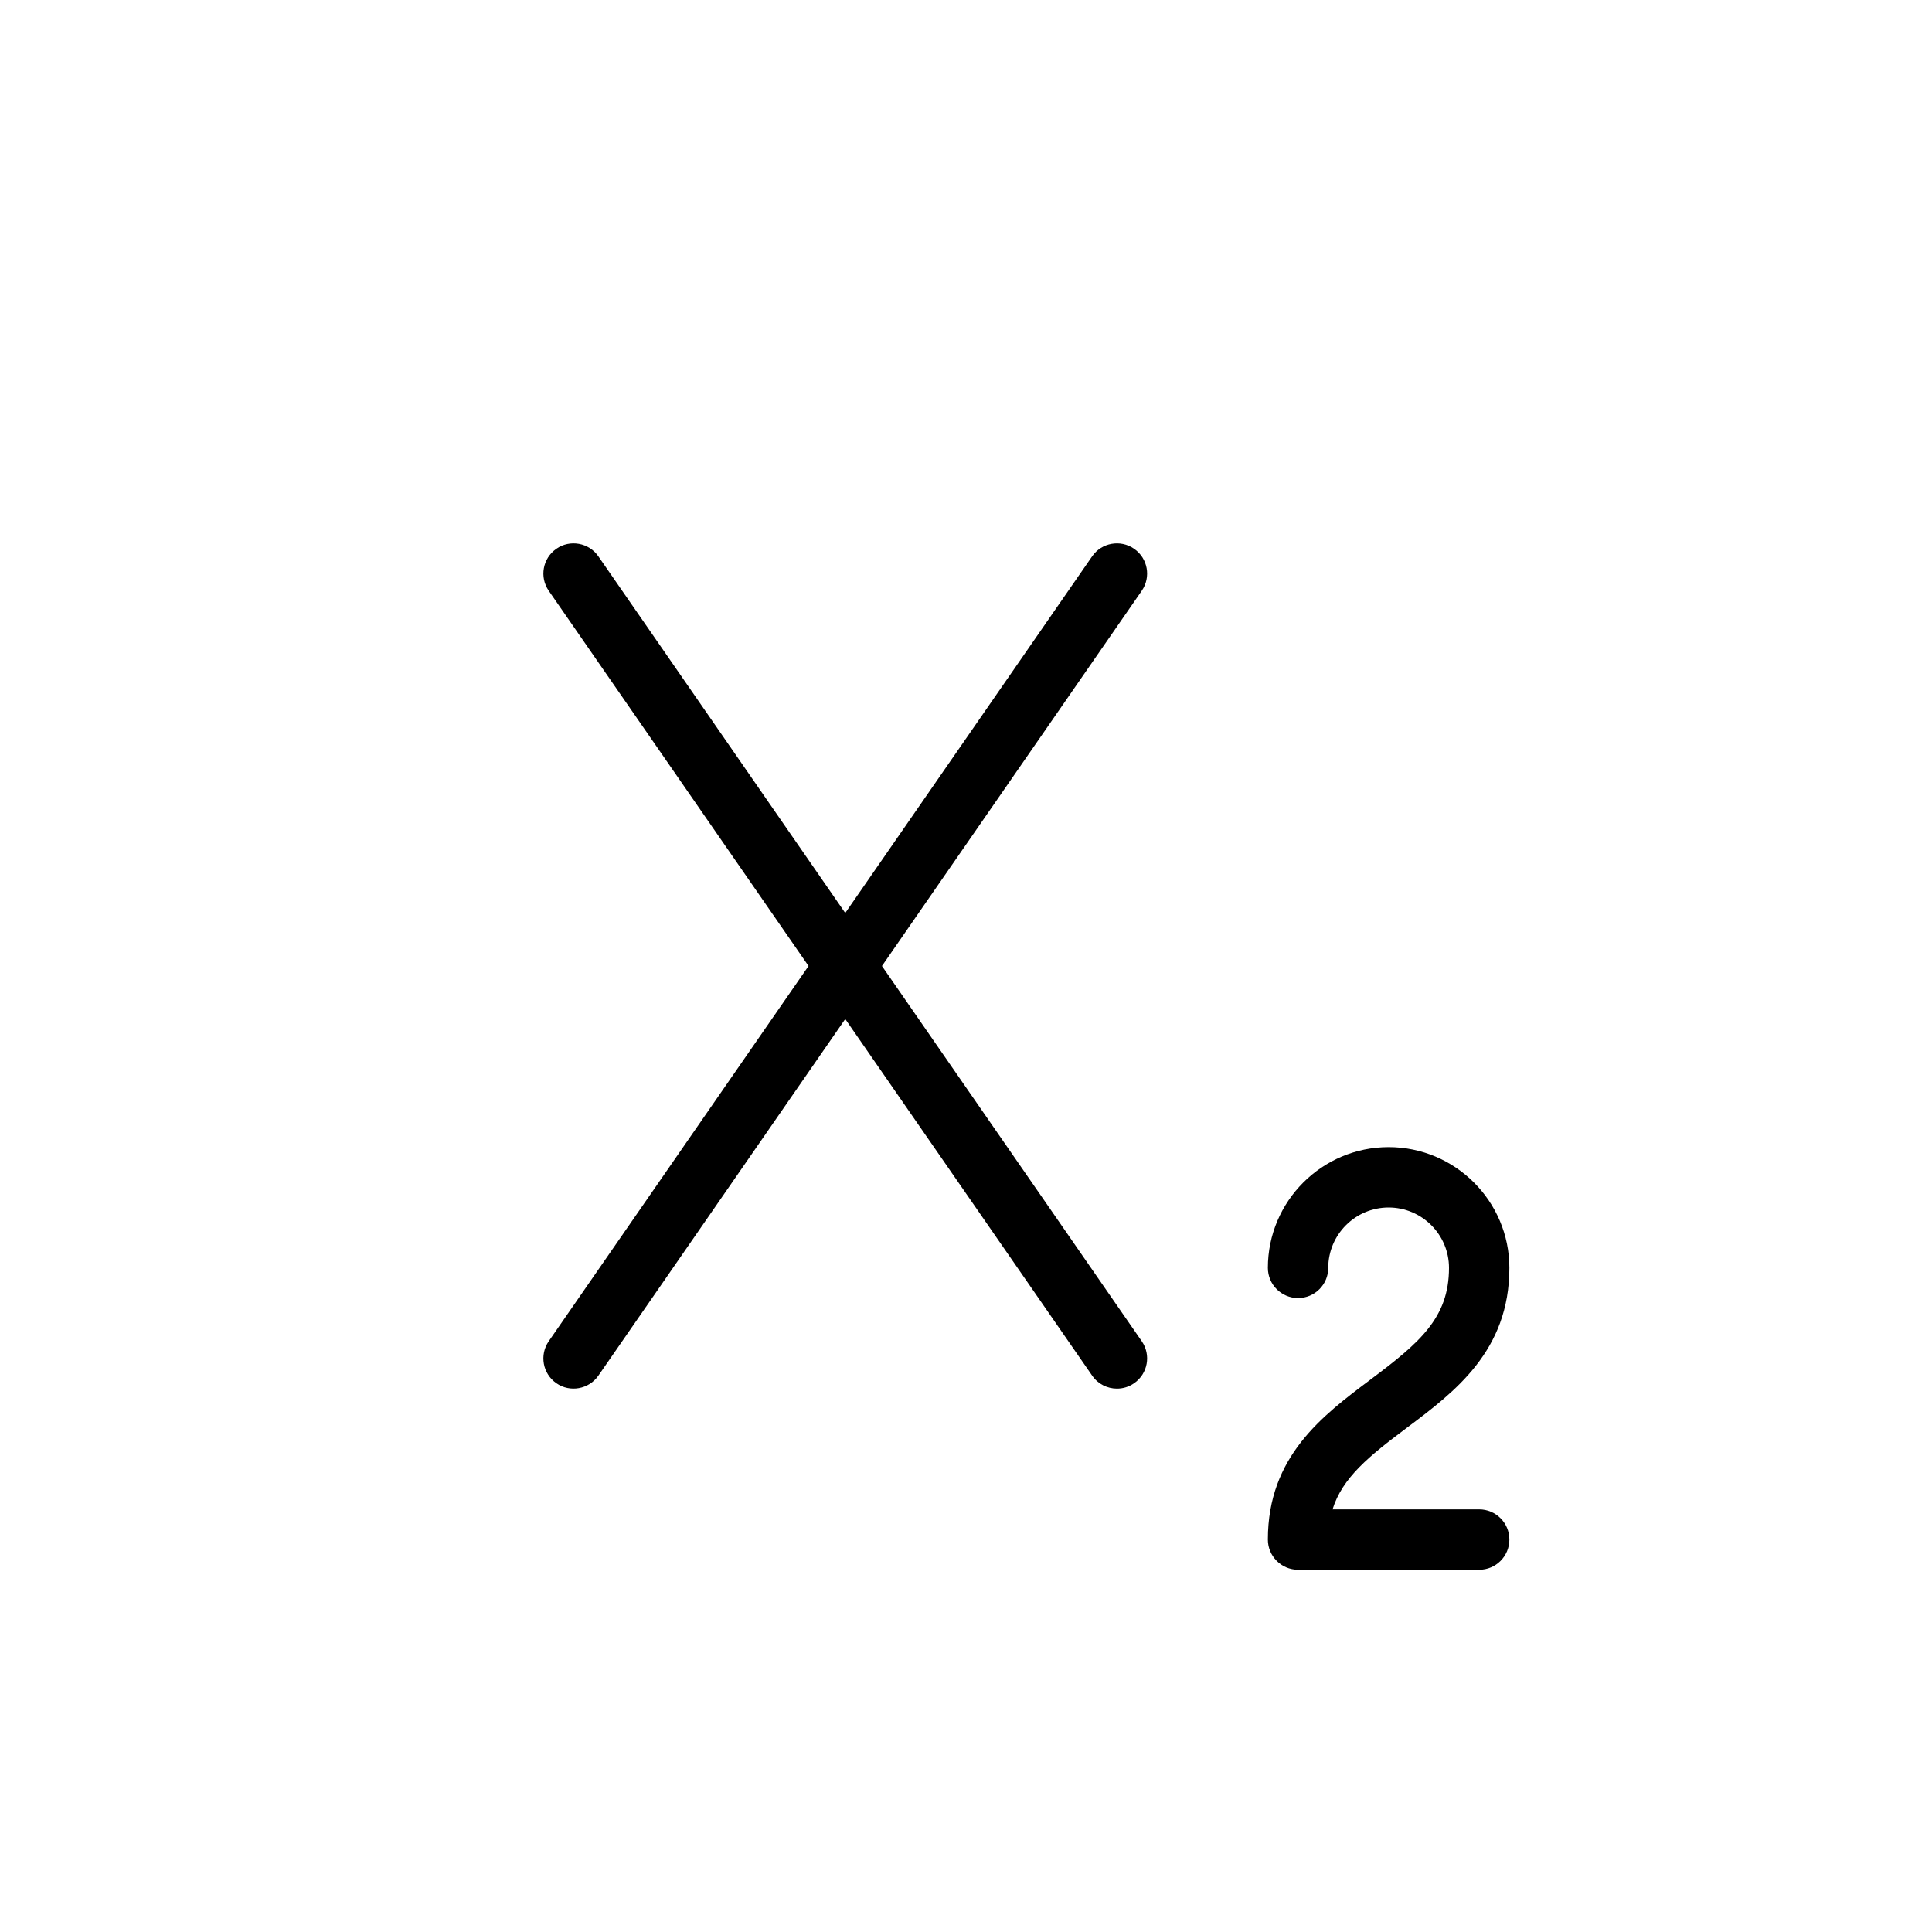 <svg version="1.1" xmlns="http://www.w3.org/2000/svg" width="32" height="32" viewBox="0 0 32 32">
<title>subscript</title>
<path d="M18.784 9.089c-0.226-0.157-0.539-0.101-0.695 0.126l-4.089 5.907-4.089-5.907c-0.157-0.227-0.472-0.283-0.695-0.126-0.228 0.157-0.284 0.469-0.127 0.696l4.303 6.215-4.303 6.215c-0.157 0.227-0.101 0.539 0.127 0.696 0.223 0.156 0.537 0.101 0.695-0.126l4.089-5.907 4.089 5.906c0.097 0.141 0.253 0.216 0.411 0.216 0.099 0 0.198-0.029 0.284-0.089 0.228-0.157 0.284-0.469 0.127-0.696l-4.303-6.215 4.303-6.215c0.157-0.227 0.101-0.539-0.127-0.696z"></path>
<path d="M24.5 25h-2.429c0.164-0.526 0.602-0.88 1.229-1.35 0.797-0.598 1.7-1.275 1.7-2.65 0-1.103-0.897-2-2-2s-2 0.897-2 2c0 0.276 0.224 0.5 0.5 0.5s0.5-0.224 0.5-0.5c0-0.551 0.448-1 1-1s1 0.449 1 1c0 0.833-0.494 1.245-1.3 1.85-0.797 0.598-1.7 1.275-1.7 2.65 0 0.276 0.224 0.5 0.5 0.5h3c0.276 0 0.5-0.224 0.5-0.5s-0.224-0.5-0.5-0.5z"></path>
</svg>
